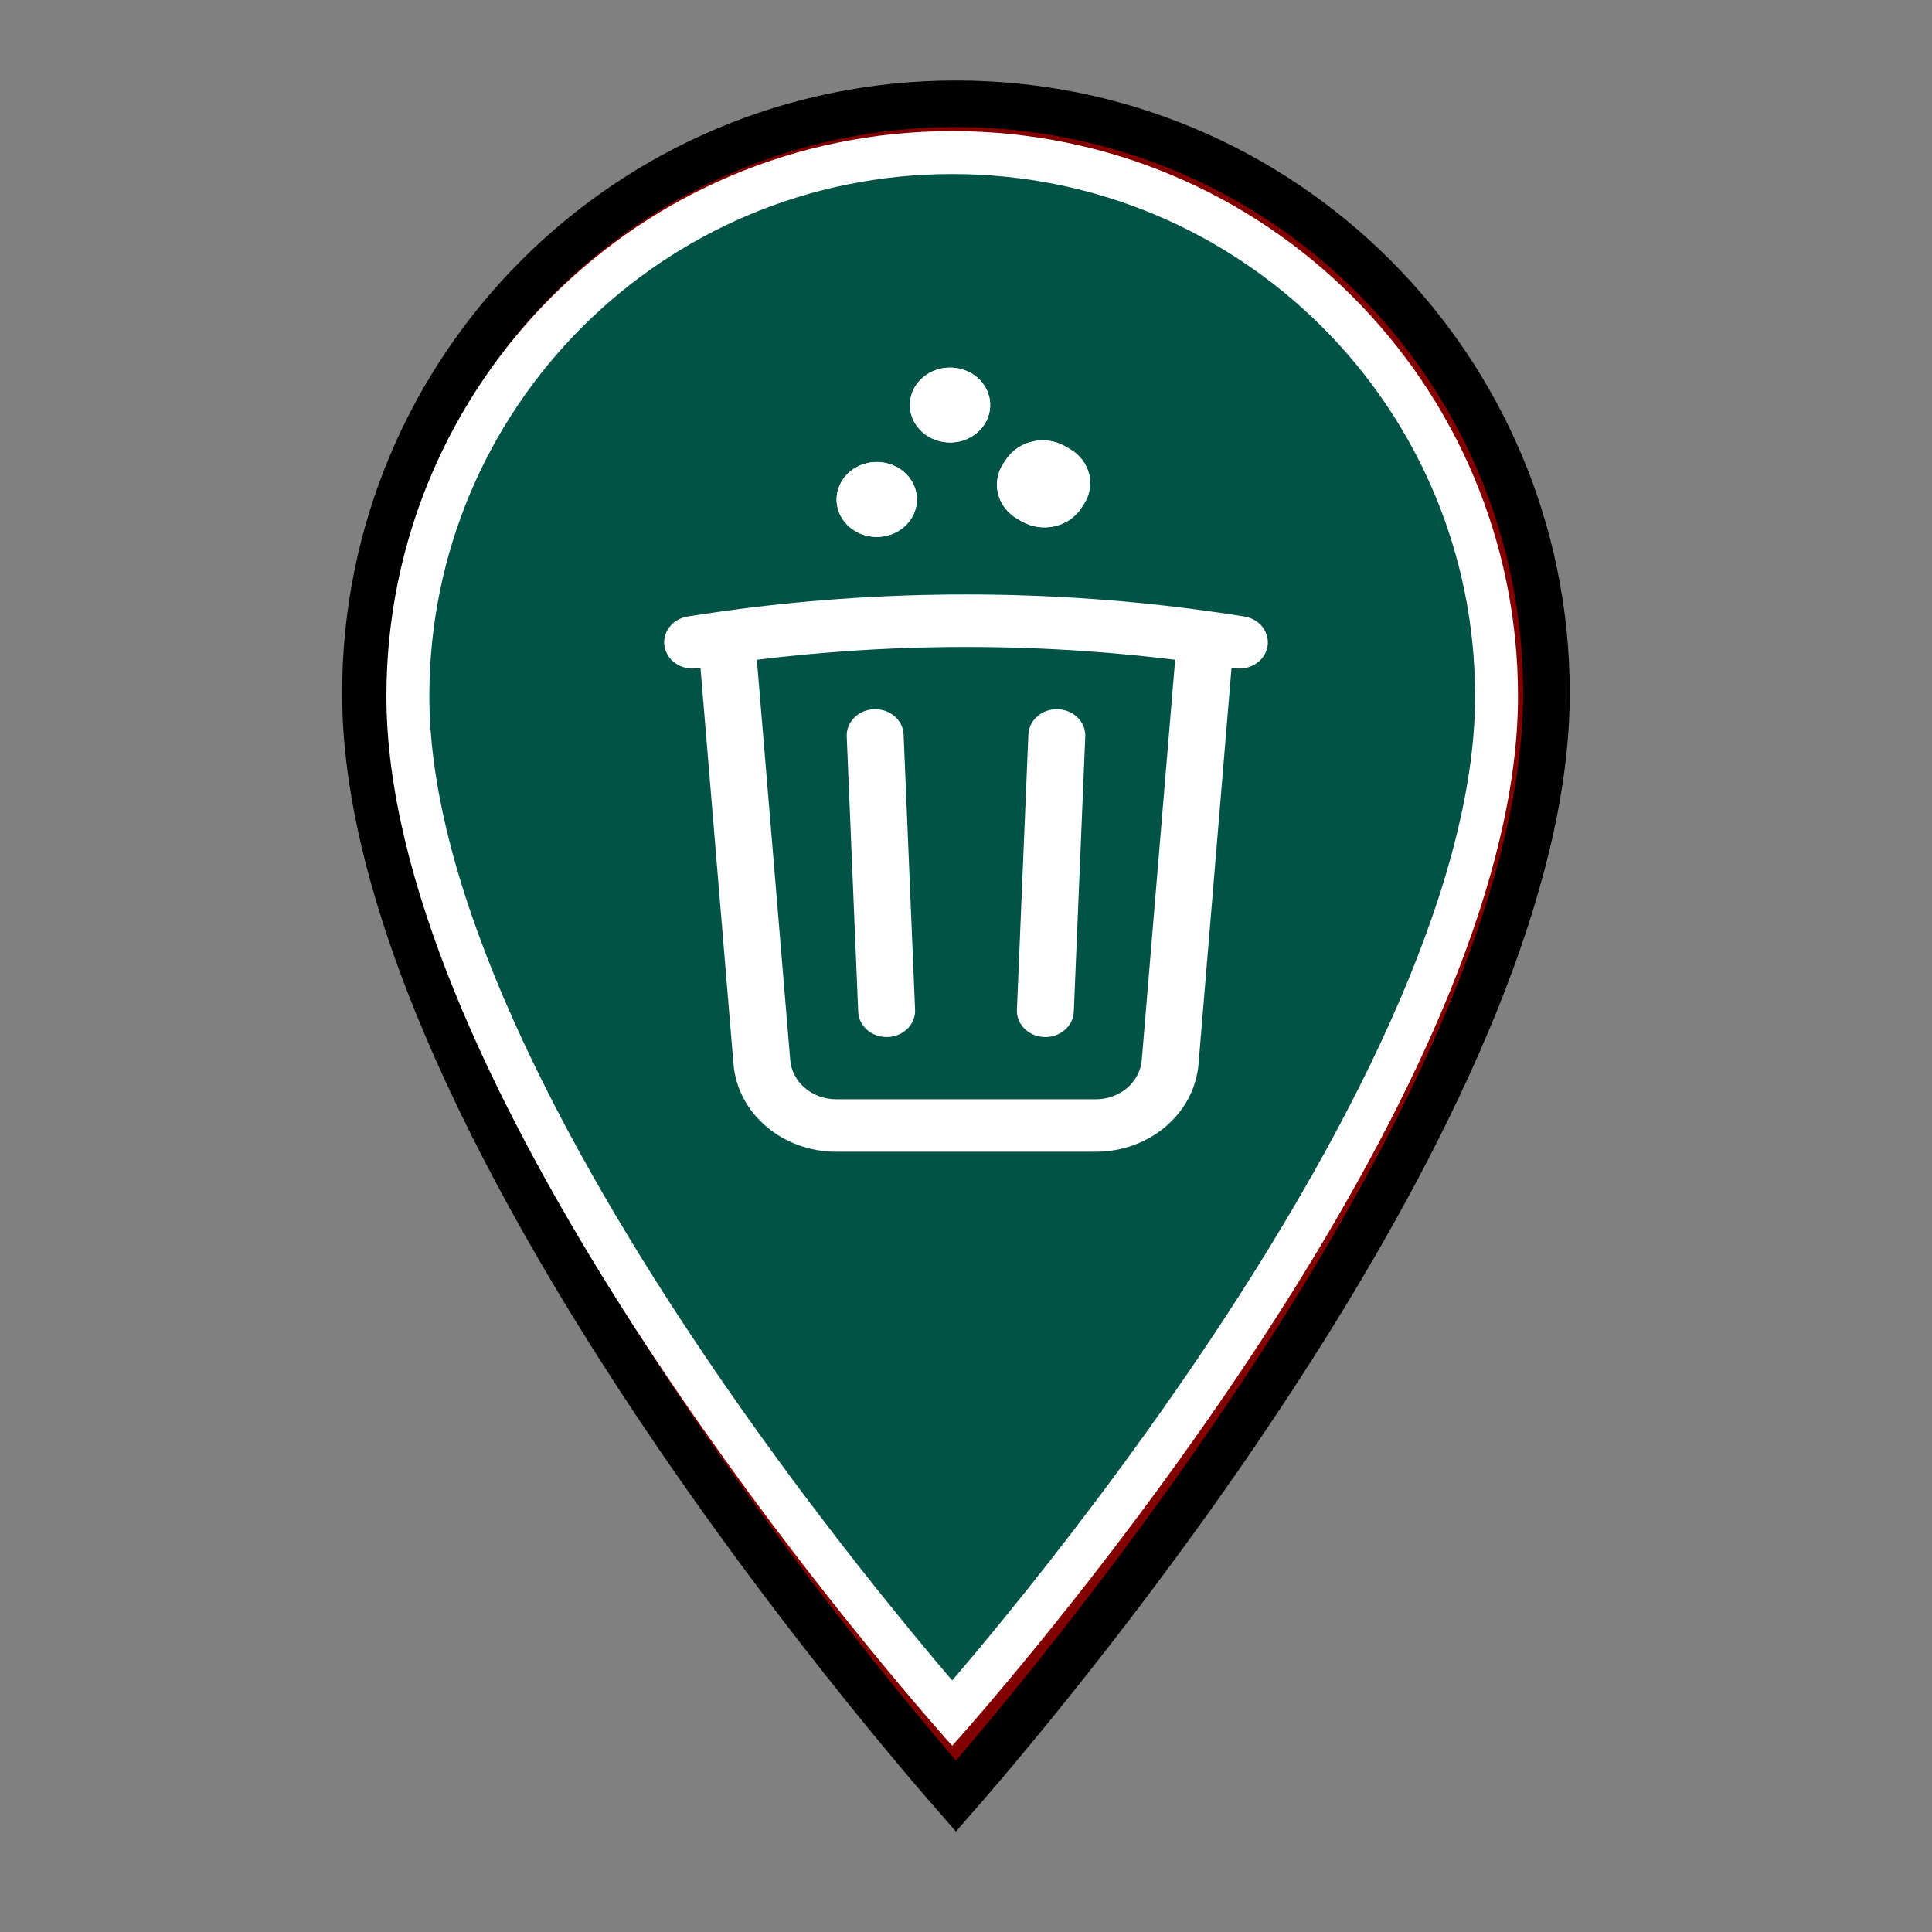 <svg width="48" height="48" viewBox="0 0 48 48" fill="none" xmlns="http://www.w3.org/2000/svg">
<rect x="0" y="0" width="48" height="48" fill="#808080" stroke="none"/>
<path d="M23.657 3.257C15.886 3.257 9.6 9.535 9.6 17.297C9.6 27.827 23.657 43.371 23.657 43.371C23.657 43.371 37.714 27.827 37.714 17.297C37.714 9.535 31.429 3.257 23.657 3.257ZM23.657 22.311C20.886 22.311 18.637 20.065 18.637 17.297C18.637 14.529 20.886 12.283 23.657 12.283C26.428 12.283 28.678 14.529 28.678 17.297C28.678 20.065 26.428 22.311 23.657 22.311Z" fill="#005345"/>
<path d="M23.657 3.257C15.886 3.257 9.6 9.535 9.6 17.297C9.6 27.827 23.657 43.371 23.657 43.371C23.657 43.371 37.714 27.827 37.714 17.297C37.714 9.535 31.429 3.257 23.657 3.257ZM23.657 22.311C20.886 22.311 18.637 20.065 18.637 17.297C18.637 14.529 20.886 12.283 23.657 12.283C26.428 12.283 28.678 14.529 28.678 17.297C28.678 20.065 26.428 22.311 23.657 22.311Z" stroke="#830000"/>
<path d="M23.37 44.066L23.75 44.51L24.13 44.066C24.522 43.607 25.031 43.001 25.623 42.274C27.044 40.526 28.938 38.078 30.83 35.277C32.724 32.475 34.609 29.331 36.017 26.192C37.43 23.043 38.343 19.947 38.343 17.225C38.343 9.171 31.819 2.657 23.75 2.657C15.681 2.657 9.157 9.171 9.157 17.225C9.157 19.947 10.07 23.043 11.482 26.192C12.891 29.331 14.776 32.475 16.67 35.277C18.562 38.078 20.456 40.526 21.877 42.274C22.469 43.001 22.978 43.607 23.37 44.066ZM23.75 44.745C23.642 44.622 23.512 44.472 23.362 44.297C21.822 42.505 18.22 38.144 15.005 33.008C11.775 27.849 9 22.005 9 17.225C9 9.085 15.594 2.5 23.75 2.5C31.906 2.5 38.5 9.085 38.5 17.225C38.5 22.005 35.725 27.849 32.495 33.008C29.28 38.144 25.678 42.505 24.138 44.297C23.988 44.472 23.858 44.622 23.75 44.745ZM23.75 23.319C20.381 23.319 17.646 20.59 17.646 17.225C17.646 13.86 20.381 11.131 23.75 11.131C27.119 11.131 29.854 13.86 29.854 17.225C29.854 20.59 27.119 23.319 23.75 23.319ZM17.804 17.225C17.804 20.503 20.468 23.163 23.75 23.163C27.032 23.163 29.696 20.503 29.696 17.225C29.696 13.947 27.032 11.287 23.75 11.287C20.468 11.287 17.804 13.947 17.804 17.225Z" fill="black" stroke="black"/>
<path fill-rule="evenodd" clip-rule="evenodd" d="M22.95 42.563C23.398 43.085 23.657 43.371 23.657 43.371C23.657 43.371 23.917 43.085 24.365 42.563C27.217 39.241 37.714 26.397 37.714 17.297C37.714 9.535 31.429 3.257 23.657 3.257C15.886 3.257 9.6 9.535 9.6 17.297C9.6 26.397 20.098 39.241 22.95 42.563ZM23.657 41.749C24.017 41.329 24.483 40.773 25.026 40.105C26.33 38.501 28.067 36.254 29.802 33.686C31.539 31.115 33.261 28.24 34.545 25.377C35.835 22.5 36.648 19.714 36.648 17.297C36.648 10.125 30.841 4.324 23.657 4.324C16.474 4.324 10.667 10.125 10.667 17.297C10.667 19.714 11.479 22.5 12.77 25.377C14.054 28.24 15.776 31.115 17.513 33.686C19.247 36.254 20.985 38.501 22.289 40.105C22.831 40.773 23.298 41.329 23.657 41.749ZM23.657 23.378C20.298 23.378 17.57 20.655 17.57 17.297C17.57 13.939 20.298 11.216 23.657 11.216C27.016 11.216 29.744 13.939 29.744 17.297C29.744 20.655 27.016 23.378 23.657 23.378ZM18.637 17.297C18.637 20.065 20.886 22.311 23.657 22.311C26.428 22.311 28.678 20.065 28.678 17.297C28.678 14.529 26.428 12.283 23.657 12.283C20.886 12.283 18.637 14.529 18.637 17.297Z" fill="#FEFEFE"/>
<path d="M36 17C36 23.904 30.404 29.5 23.5 29.5C16.596 29.5 11 23.904 11 17C11 10.096 16.596 4.5 23.5 4.5C30.404 4.5 36 10.096 36 17Z" fill="#005345"/>
<path fill-rule="evenodd" clip-rule="evenodd" d="M24 16.074C22.979 16.074 21.968 16.11 20.967 16.182C20.24 16.234 19.519 16.304 18.804 16.392L19.633 26.334C19.678 26.885 20.176 27.311 20.775 27.311H27.225C27.824 27.311 28.322 26.885 28.367 26.334L29.196 16.392C28.481 16.304 27.76 16.234 27.033 16.182C26.032 16.11 25.021 16.074 24 16.074ZM30.597 16.589C30.622 16.593 30.647 16.597 30.673 16.601C31.057 16.663 31.423 16.425 31.489 16.07C31.556 15.715 31.298 15.377 30.914 15.316C30.629 15.27 30.343 15.227 30.057 15.188C29.096 15.053 28.124 14.951 27.142 14.881C26.105 14.807 25.057 14.769 24 14.769C22.943 14.769 21.895 14.807 20.858 14.881C19.876 14.951 18.904 15.053 17.943 15.188C17.657 15.227 17.371 15.27 17.086 15.316C16.702 15.377 16.444 15.715 16.511 16.07C16.577 16.425 16.943 16.663 17.327 16.601C17.353 16.597 17.378 16.593 17.403 16.589L18.223 26.434C18.326 27.665 19.438 28.615 20.775 28.615H27.225C28.562 28.615 29.674 27.665 29.777 26.434L30.597 16.589ZM21.716 17.62C22.106 17.606 22.435 17.887 22.45 18.247L22.735 25.088C22.75 25.448 22.446 25.751 22.056 25.765C21.666 25.779 21.337 25.498 21.322 25.138L21.037 18.297C21.022 17.937 21.326 17.634 21.716 17.62ZM26.284 17.62C26.674 17.634 26.978 17.937 26.963 18.297L26.678 25.138C26.663 25.498 26.334 25.779 25.944 25.765C25.554 25.751 25.25 25.448 25.265 25.088L25.55 18.247C25.565 17.887 25.894 17.606 26.284 17.62Z" fill="white"/>
<path d="M20.873 12.028C21.099 11.559 21.689 11.35 22.192 11.561V11.561C22.694 11.771 22.918 12.322 22.692 12.791V12.791C22.466 13.26 21.876 13.469 21.373 13.258V13.258C20.871 13.047 20.647 12.497 20.873 12.028V12.028Z" fill="white"/>
<path fill-rule="evenodd" clip-rule="evenodd" d="M22.173 12.573C22.27 12.372 22.174 12.136 21.958 12.045C21.742 11.955 21.489 12.044 21.392 12.246C21.295 12.447 21.391 12.683 21.607 12.774C21.823 12.864 22.076 12.774 22.173 12.573ZM22.192 11.561C21.689 11.35 21.099 11.559 20.873 12.028C20.647 12.497 20.871 13.047 21.373 13.258C21.876 13.469 22.466 13.26 22.692 12.791C22.918 12.322 22.694 11.771 22.192 11.561Z" fill="white"/>
<path d="M22.618 9.919C22.703 9.412 23.214 9.064 23.758 9.144V9.144C24.302 9.223 24.674 9.699 24.589 10.207V10.207C24.504 10.715 23.994 11.062 23.45 10.982V10.982C22.905 10.903 22.533 10.427 22.618 9.919V9.919Z" fill="white"/>
<path fill-rule="evenodd" clip-rule="evenodd" d="M24.027 10.125C24.063 9.907 23.904 9.703 23.67 9.668C23.436 9.634 23.217 9.783 23.181 10.001C23.144 10.219 23.304 10.424 23.538 10.458C23.771 10.492 23.99 10.343 24.027 10.125ZM23.758 9.144C23.214 9.064 22.703 9.412 22.618 9.919C22.533 10.427 22.905 10.903 23.45 10.982C23.994 11.062 24.504 10.715 24.589 10.207C24.674 9.699 24.302 9.223 23.758 9.144Z" fill="white"/>
<path d="M24.996 11.416C25.306 10.947 25.965 10.801 26.467 11.09L26.577 11.153C27.08 11.443 27.236 12.057 26.926 12.526L26.859 12.629C26.549 13.098 25.89 13.243 25.387 12.954L25.277 12.891C24.775 12.602 24.618 11.987 24.928 11.518L24.996 11.416Z" fill="white"/>
<path fill-rule="evenodd" clip-rule="evenodd" d="M25.684 11.882C25.676 11.902 25.67 11.922 25.666 11.943C25.666 11.943 25.666 11.943 25.666 11.943C25.648 12.034 25.672 12.129 25.732 12.203C25.732 12.203 25.732 12.203 25.732 12.203C25.745 12.22 25.76 12.235 25.777 12.249C25.798 12.257 25.82 12.263 25.842 12.266C25.842 12.266 25.842 12.266 25.842 12.266C25.94 12.283 26.042 12.261 26.121 12.204C26.121 12.204 26.121 12.204 26.121 12.204C26.139 12.192 26.155 12.178 26.171 12.162C26.179 12.142 26.185 12.122 26.189 12.102C26.189 12.102 26.189 12.102 26.189 12.102C26.207 12.01 26.183 11.915 26.123 11.841C26.123 11.841 26.123 11.841 26.123 11.841C26.109 11.825 26.094 11.809 26.077 11.795C26.056 11.787 26.035 11.782 26.013 11.778C26.013 11.778 26.013 11.778 26.013 11.778C25.915 11.761 25.813 11.784 25.733 11.84C25.733 11.84 25.733 11.84 25.733 11.84C25.716 11.852 25.699 11.867 25.684 11.882ZM26.467 11.09C25.965 10.801 25.306 10.947 24.996 11.416L24.928 11.518C24.618 11.987 24.775 12.602 25.277 12.891L25.387 12.954C25.89 13.243 26.549 13.098 26.859 12.629L26.926 12.526C27.236 12.057 27.08 11.443 26.577 11.153L26.467 11.09Z" fill="white"/>
</svg>
